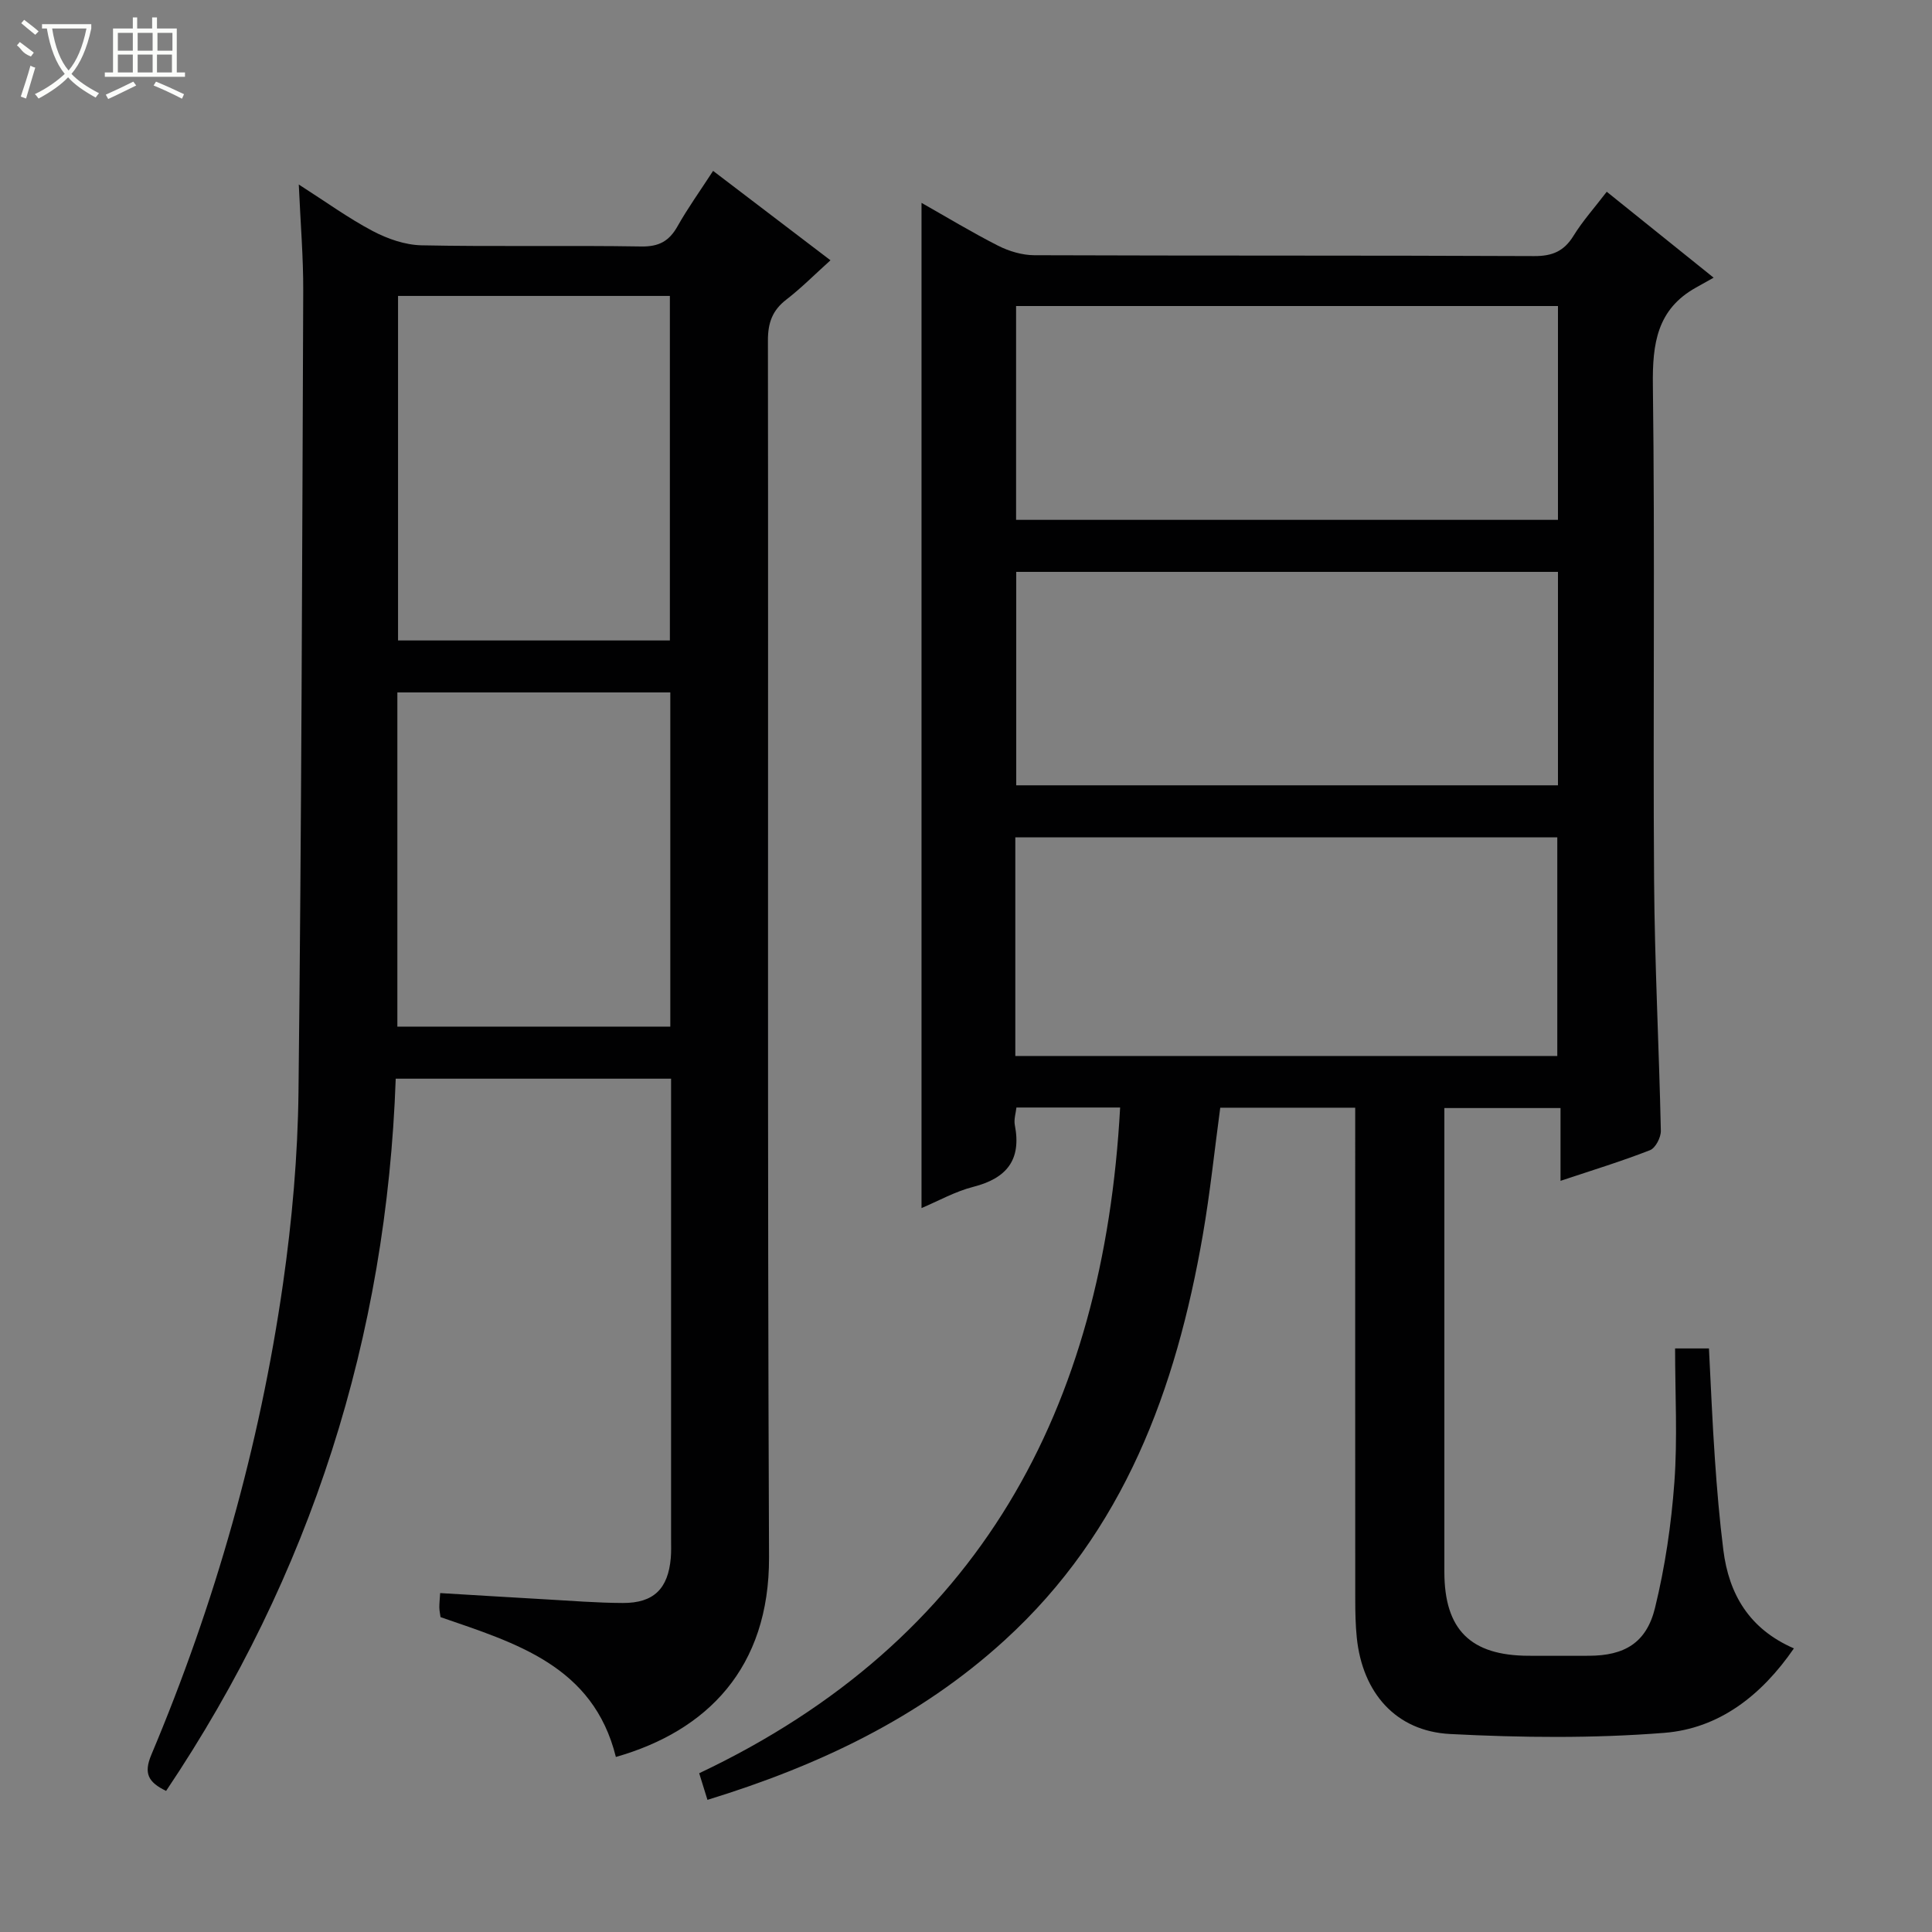 <svg enable-background="new 0 0 400 400" viewBox="0 0 400 400" xmlns="http://www.w3.org/2000/svg"><rect x="0" y="0" width="400" height="400" fill="#808080" stroke="none"/><path d="m146.47 372.64c-.59-1.91-1.07-3.46-1.71-5.51 58-27.46 83.76-75.4 87.15-137.83-7.18 0-14.12 0-21.47 0-.12 1.13-.56 2.45-.33 3.64 1.4 7.19-1.67 11.01-8.59 12.78-3.77.96-7.29 2.95-10.73 4.4 0-69.48 0-138.61 0-208.12 5.21 2.95 10.44 6.12 15.87 8.88 2.26 1.14 4.97 1.95 7.47 1.96 34.5.13 68.99.02 103.49.18 3.78.02 6.2-1.01 8.17-4.22 1.91-3.09 4.38-5.84 6.87-9.1 7.06 5.67 13.99 11.25 22.13 17.79-1.62.91-2.64 1.48-3.66 2.05-8.07 4.5-9.03 11.62-8.92 20.21.44 34.16.01 68.33.25 102.49.12 17.3 1.03 34.59 1.4 51.88.03 1.37-1.11 3.57-2.24 4.01-5.85 2.29-11.88 4.13-18.53 6.35 0-5.26 0-9.96 0-15.07-8.11 0-15.68 0-24.05 0v5.04c0 30.33-.01 60.66 0 90.99.01 11.96 5.41 17.33 17.43 17.37 4.17.02 8.33.01 12.5 0 7.32-.02 11.9-2.64 13.68-9.9 2.08-8.49 3.37-17.27 4.01-26 .67-9.08.15-18.25.15-27.73h7.01c.4 7.7.7 15.3 1.23 22.89.43 6.29.96 12.59 1.75 18.85 1.15 9.17 5.39 16.36 14.61 20.36-6.73 9.78-15.52 16.6-26.86 17.49-14.69 1.16-29.56 1-44.3.24-11.28-.58-18.16-8.55-19.34-19.93-.27-2.64-.32-5.32-.32-7.99-.02-31.83-.01-63.66-.01-95.49 0-1.97 0-3.95 0-6.26-9.49 0-18.56 0-27.94 0-1.18 8.7-2.09 17.58-3.61 26.35-5.54 31.92-16.32 61.37-41.02 83.9-17.66 16.13-38.69 26.03-61.54 33.05zm63.74-154.01h112.21c0-15.33 0-30.36 0-45.26-37.63 0-74.84 0-112.21 0zm112.35-155.27c-37.75 0-74.97 0-112.19 0v44.27h112.19c0-14.86 0-29.44 0-44.27zm0 55.04c-37.6 0-74.93 0-112.16 0v44.19h112.16c0-14.9 0-29.48 0-44.19z" fill="#010102"/><path d="m127.51 363.76c-4.68-18.89-20.73-23.57-36.3-28.95-.09-.67-.24-1.32-.25-1.97-.01-.81.08-1.62.17-3.01 7.39.44 14.63.89 21.88 1.3 5.31.3 10.62.73 15.94.75 6.39.03 9.38-2.94 9.93-9.33.11-1.32.06-2.66.06-4 0-29.99 0-59.98 0-89.97 0-1.64 0-3.28 0-5.25-18.93 0-37.51 0-57.01 0-1.89 53.38-17.47 102.67-47.54 147.46-3.68-1.79-4.69-3.59-3.06-7.48 13.2-31.34 22.43-63.86 27.26-97.51 1.88-13.13 3.06-26.46 3.21-39.71.62-55.28.76-110.57.98-165.86.03-6.95-.56-13.9-.92-22.03 5.6 3.58 10.26 6.97 15.3 9.63 3.07 1.62 6.71 2.89 10.13 2.96 15.15.31 30.32-.01 45.48.24 3.68.06 5.78-1.12 7.51-4.19 2.11-3.75 4.64-7.27 7.36-11.46 8.02 6.11 15.87 12.09 24.3 18.51-3.26 2.93-6.03 5.74-9.12 8.12-2.91 2.24-3.84 4.82-3.83 8.51.11 83.97-.13 167.94.23 251.9.08 22.9-12.82 35.96-31.71 41.34zm-45.1-302.49v71.33h56.28c0-23.91 0-47.48 0-71.33-18.82 0-37.4 0-56.28 0zm56.37 82.09c-19.13 0-37.83 0-56.51 0v69.19h56.51c0-23.17 0-45.96 0-69.19z" fill="#010102"/><g fill="#fbfcfa"><path d="m6.4 11.7c-2-.8-1.9-1.6-2.9-2.3l.6-.7c.9.7 1.9 1.4 2.9 2.2zm-2.1 8.3c.7-2.1 1.4-4.2 2-6.4.2.1.6.3 1 .4-.7 2.3-1.3 4.4-1.9 6.4zm3-12.8c-1.1-.9-2.1-1.7-2.9-2.4l.6-.7c1 .8 2 1.5 3 2.4zm1.4-1.3v-.9h10.2v.9c-.9 4.2-2.3 7.3-4.1 9.4 1.3 1.4 3.2 2.7 5.7 4-.2.2-.4.5-.7.9-2.5-1.4-4.4-2.7-5.7-4.2-1.4 1.5-3.5 3-6.1 4.4 0 0 0 0-.1-.1-.3-.4-.5-.7-.7-.8 2.7-1.3 4.7-2.8 6.2-4.2-1.8-2.2-3-5.3-3.7-9.4zm9.2 0h-7.1c.6 3.8 1.7 6.7 3.4 8.7 1.7-2 2.9-4.8 3.7-8.7z"/><path d="m31.6 3.6h.9v2.3h4.1v9.1h1.7v.9h-16.6v-.9h1.7v-9.1h4.1v-2.3h.9v2.3h3.1v-2.3zm-4 13.3.6.8c-1.9.9-3.8 1.9-5.8 2.8-.2-.3-.3-.6-.5-.9 2-.9 3.9-1.8 5.7-2.7zm-3.2-10.1v3.7h3.1v-3.7zm0 4.5v3.7h3.1v-3.7zm4.1-4.5v3.7h3.1v-3.7zm0 4.5v3.7h3.1v-3.7zm9.1 9.1c-2.1-1.1-4.1-2-5.8-2.7l.5-.8c2.2.9 4.1 1.8 5.8 2.6l-.4.9zm-1.9-13.6h-3.1v3.7h3.1zm-3.2 4.5v3.7h3.1v-3.7z"/></g></svg>